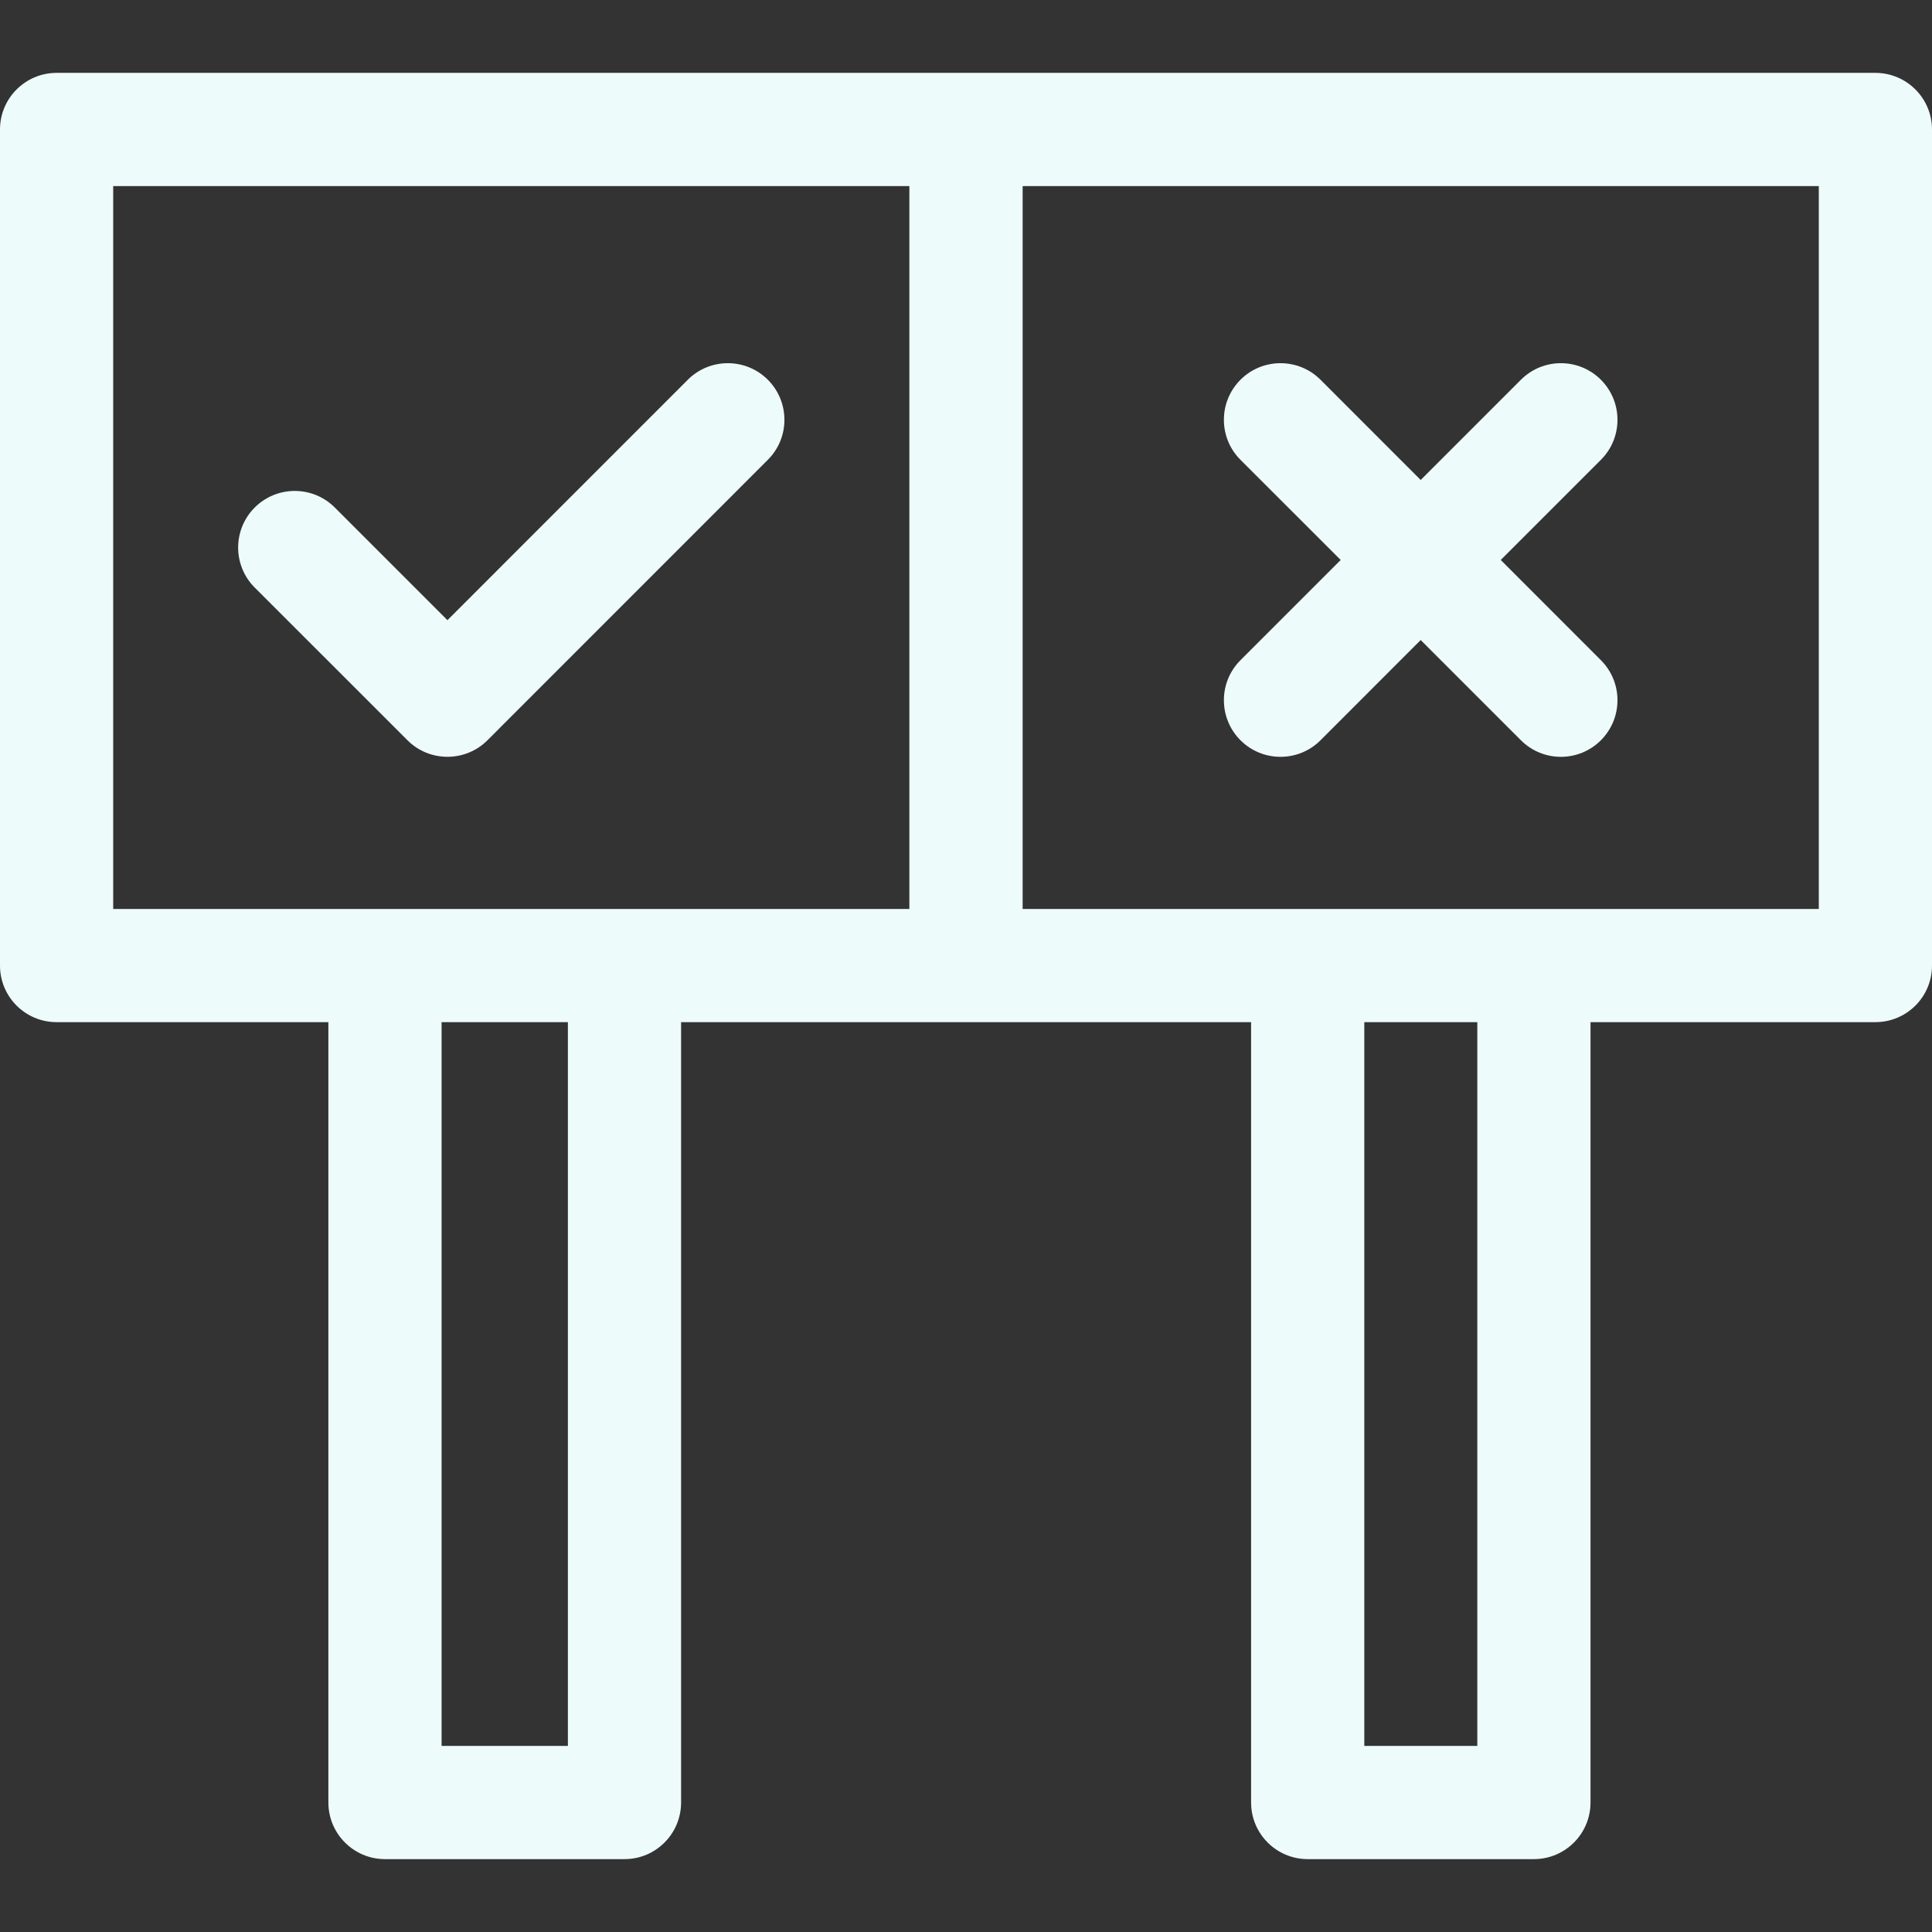 <svg width="32" height="32" viewBox="0 0 32 32" fill="none" xmlns="http://www.w3.org/2000/svg">
<rect x="0" y="0" width="32" height="32" fill="#333333" stroke="none"/>
<path d="M7.411 12.535C7.651 12.535 7.891 12.444 8.074 12.261L12.718 7.616C13.084 7.25 13.084 6.657 12.718 6.29C12.352 5.924 11.758 5.924 11.392 6.29L7.411 10.272L5.545 8.406C5.179 8.04 4.586 8.04 4.219 8.406C3.853 8.772 3.853 9.366 4.219 9.732L6.748 12.26C6.931 12.444 7.171 12.535 7.411 12.535V12.535Z" fill="#EEFBFB"/>
<path d="M31.062 1.207H0.938C0.42 1.207 0 1.627 0 2.145V15.993C0 16.511 0.42 16.93 0.938 16.93H5.439V29.855C5.439 30.373 5.859 30.793 6.377 30.793H10.344C10.861 30.793 11.281 30.373 11.281 29.855V16.93H20.722V29.855C20.722 30.373 21.142 30.793 21.66 30.793H25.406C25.924 30.793 26.344 30.373 26.344 29.855V16.93H31.062C31.58 16.93 32 16.511 32 15.993V2.145C32 1.627 31.58 1.207 31.062 1.207V1.207ZM1.875 3.082H15.062V15.055H1.875V3.082ZM9.406 28.918H7.314V16.93H9.406V28.918ZM24.469 28.918H22.597V16.93H24.469V28.918ZM30.125 15.055H16.938V3.082H30.125V15.055Z" fill="#EEFBFB"/>
<path d="M20.546 12.261C20.912 12.627 21.506 12.627 21.872 12.261L23.531 10.601L25.191 12.261C25.557 12.627 26.15 12.627 26.516 12.261C26.882 11.894 26.882 11.301 26.516 10.935L24.857 9.275L26.516 7.616C26.882 7.25 26.882 6.657 26.516 6.29C26.15 5.924 25.557 5.924 25.191 6.29L23.531 7.95L21.872 6.29C21.506 5.924 20.912 5.924 20.546 6.29C20.18 6.657 20.18 7.25 20.546 7.616L22.206 9.275L20.546 10.935C20.18 11.301 20.18 11.894 20.546 12.261Z" fill="#EEFBFB"/>
</svg>
